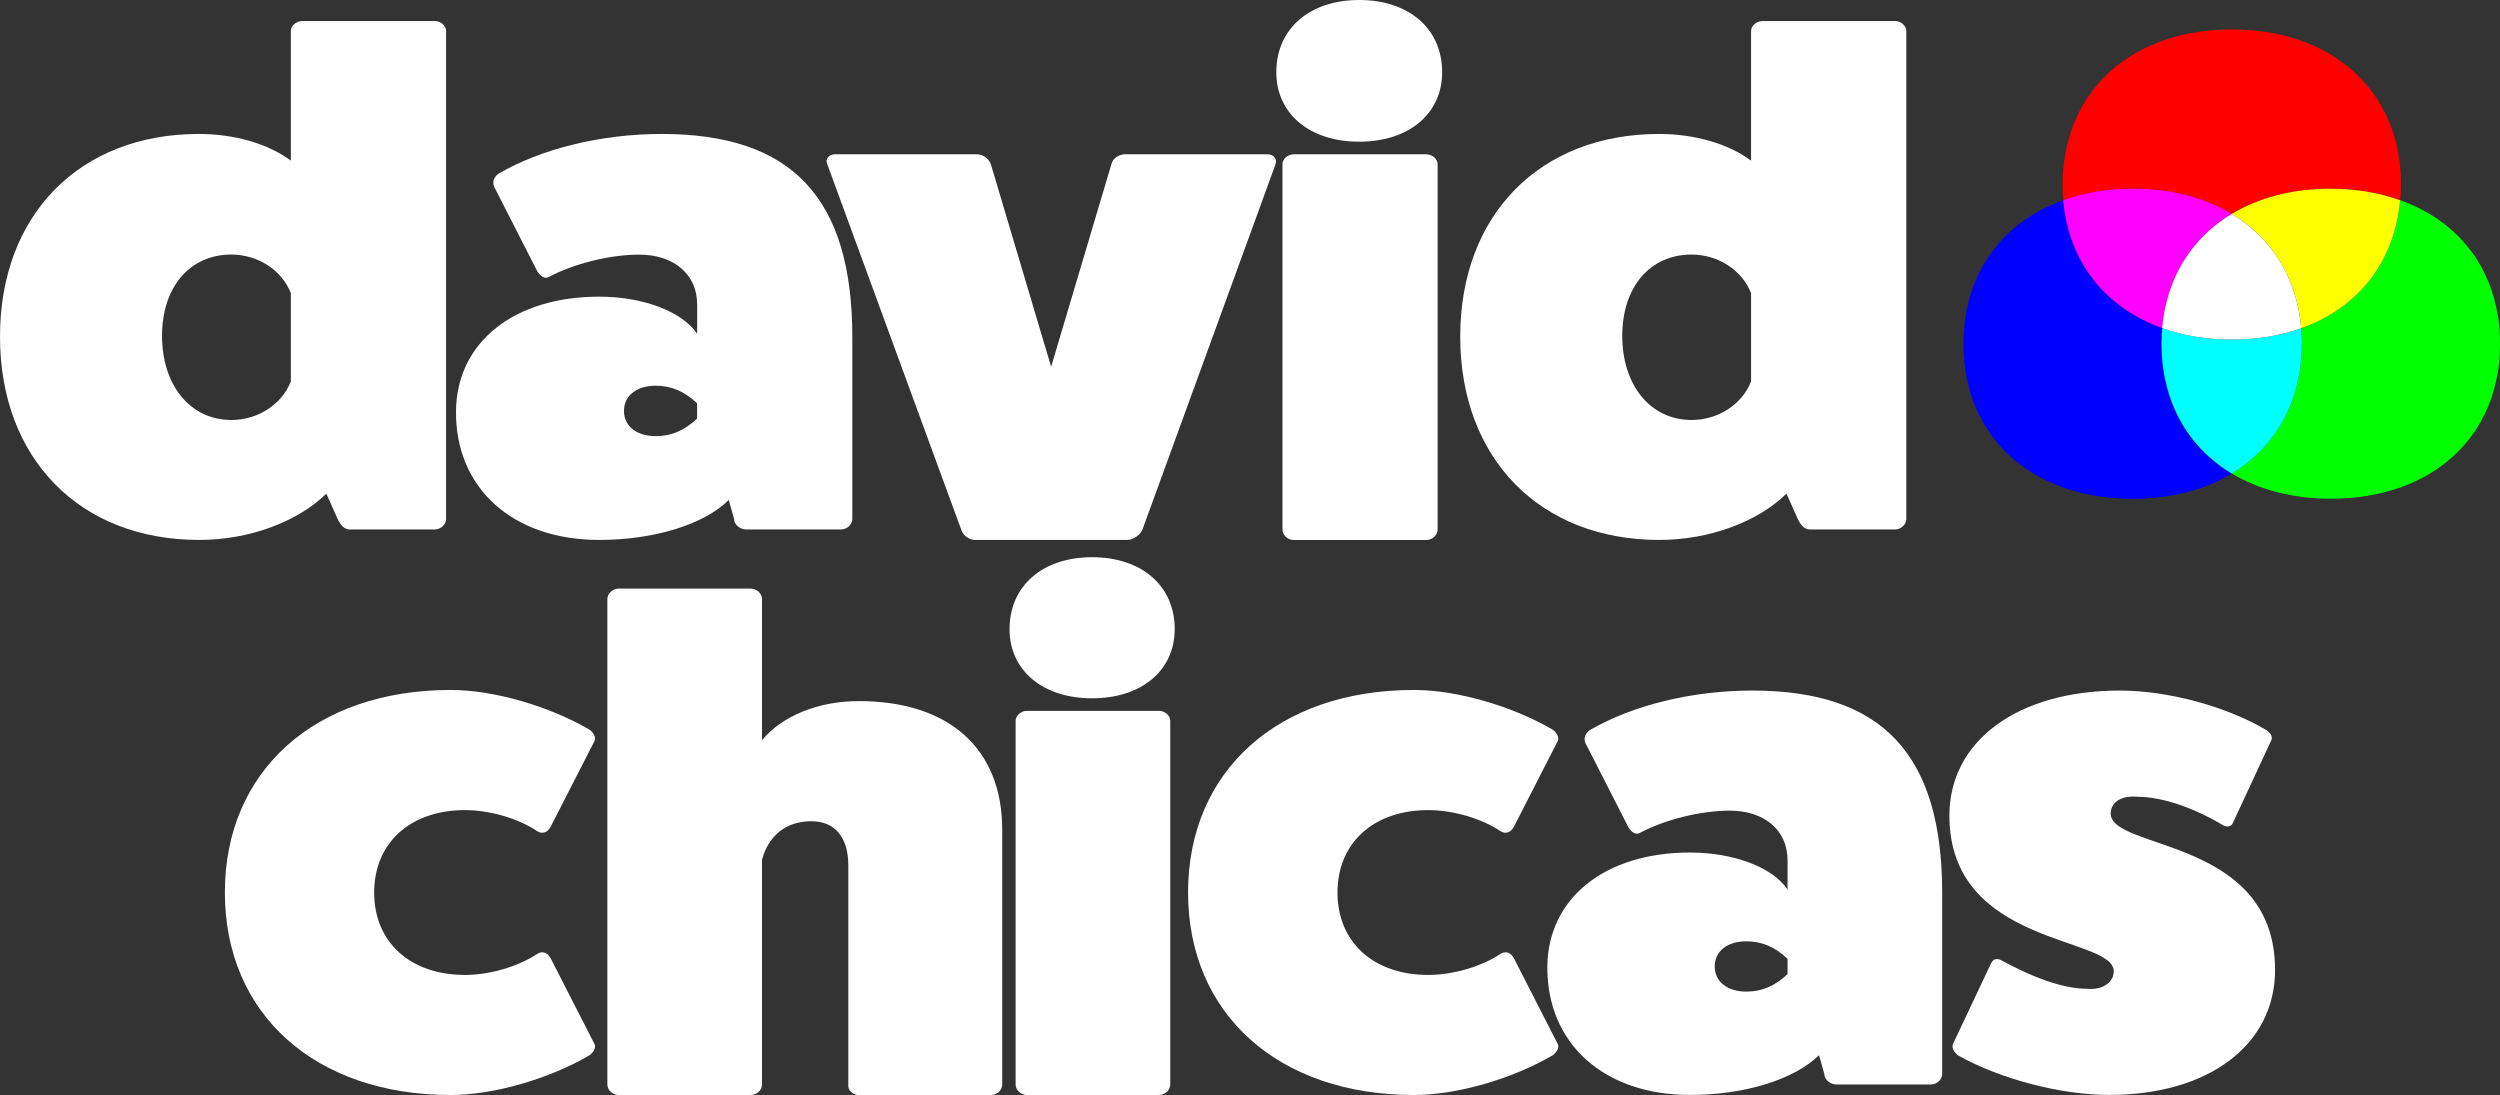 <?xml version="1.0" encoding="UTF-8"?>
<svg id="Layer_2" data-name="Layer 2" xmlns="http://www.w3.org/2000/svg" viewBox="0 0 374.77 164.15">
  <rect x="0" y="0" width="374.77" height="164.15" fill="#333333" stroke="none"/>
  <defs>
    <style>
      .cls-1 {
        fill: #fff;
      }

      .cls-2 {
        fill: aqua;
      }

      .cls-3 {
        fill: blue;
      }

      .cls-4 {
        fill: lime;
      }

      .cls-5 {
        fill: #f0f;
      }

      .cls-6 {
        fill: red;
      }

      .cls-7 {
        fill: #ff0;
      }
    </style>
  </defs>
  <g id="normal_white" data-name="normal white">
    <g>
      <g>
        <path class="cls-1" d="M89.07,156.4c.34,.52,0,1.26-.67,1.78-6.08,3.56-14.4,5.97-20.82,5.97-20.37,0-33.87-12.15-33.87-30.36s13.5-30.36,33.87-30.36c6.41,0,14.74,2.41,20.82,5.97,.67,.52,1.01,1.26,.67,1.78l-6.53,12.77c-.45,.84-1.24,1.15-2.03,.63-2.81-1.88-7.09-3.14-10.8-3.14-8.21,0-13.62,4.92-13.62,12.36s5.4,12.35,13.62,12.35c3.71,0,7.99-1.26,10.8-3.14,.79-.52,1.58-.21,2.03,.63l6.53,12.77Z"/>
        <path class="cls-1" d="M112.54,88.24c.9,0,1.69,.73,1.69,1.57v21.15c3.04-3.66,8.44-5.86,14.52-5.86,13.5,0,21.49,7.12,21.49,19.27v38.22c0,.84-.79,1.57-1.69,1.57h-19.8c-.9,0-1.69-.73-1.58-1.57v-32.88c0-4.19-2.03-6.6-5.51-6.6-6.41,0-7.43,5.86-7.43,5.86v33.61c0,.84-.79,1.57-1.69,1.57h-19.8c-.9,0-1.69-.73-1.69-1.57V89.81c0-.84,.79-1.57,1.69-1.57h19.8Z"/>
        <path class="cls-1" d="M176.1,94.31c0,6.18-4.95,10.37-12.38,10.37s-12.38-4.19-12.38-10.37c0-6.49,4.95-10.78,12.38-10.78s12.38,4.29,12.38,10.78Zm-2.36,12.25c.9,0,1.69,.73,1.69,1.47v54.55c0,.84-.79,1.57-1.69,1.57h-19.8c-.9,0-1.69-.73-1.69-1.57v-54.55c0-.73,.79-1.47,1.69-1.47h19.8Z"/>
        <path class="cls-1" d="M233.47,156.4c.34,.52,0,1.26-.68,1.78-6.08,3.56-14.4,5.97-20.82,5.97-20.36,0-33.87-12.15-33.87-30.36s13.5-30.36,33.87-30.36c6.41,0,14.74,2.41,20.82,5.97,.68,.52,1.01,1.26,.68,1.78l-6.53,12.77c-.45,.84-1.24,1.15-2.03,.63-2.81-1.88-7.09-3.14-10.8-3.14-8.21,0-13.61,4.92-13.61,12.36s5.4,12.35,13.61,12.35c3.71,0,7.99-1.26,10.8-3.14,.79-.52,1.57-.21,2.03,.63l6.53,12.77Z"/>
        <path class="cls-1" d="M237.7,111.48c-.34-.73-.11-1.47,.56-1.99,6.41-3.77,15.42-5.97,24.42-5.97,19.47,0,28.47,9.53,28.47,30.36v27.12c0,.84-.79,1.57-1.69,1.57h-14.18c-.9,0-1.8-.73-1.8-1.57l-.79-2.83c-3.71,3.66-11.14,5.97-19.35,5.97-12.94,0-21.49-7.75-21.38-19.27,.11-10.26,8.66-17.07,21.38-17.07,6.53,0,12.38,2.2,14.63,5.55v-4.4c0-4.5-3.49-7.43-8.66-7.43-4.39,0-9.79,1.36-13.5,3.35-.56,.32-1.24-.1-1.69-.84l-6.41-12.56Zm30.27,32.25c-1.91-1.78-3.83-2.62-6.19-2.62-2.81,0-4.73,1.47-4.73,3.77s1.91,3.77,4.73,3.77c2.36,0,4.27-.84,6.19-2.62v-2.3Z"/>
        <path class="cls-1" d="M298.53,144.36c.22-.63,.9-.73,1.46-.42,4.39,2.41,9.11,4.29,12.94,4.29,2.36,.21,3.94-1.05,3.94-2.62,0-5.34-24.64-3.66-24.64-23.35,0-11.2,10.24-18.74,25.54-18.74,7.31,0,16.09,2.41,22.05,5.97,.56,.42,.9,.94,.67,1.47l-5.74,12.35c-.22,.63-.9,.73-1.46,.42-4.39-2.62-9.11-4.29-12.94-4.29-2.36-.21-3.94,.84-3.94,2.51,0,5.55,24.64,3.56,24.64,23.45,0,11.2-9.9,18.74-24.87,18.74-7.31,0-16.43-2.41-22.73-5.97-.56-.52-.9-1.05-.68-1.68l5.74-12.15Z"/>
      </g>
      <g>
        <path class="cls-1" d="M65.18,3.15c.9,0,1.69,.74,1.69,1.47V77.79c0,.84-.79,1.58-1.69,1.58h-12.76c-.79,0-1.36-.63-1.81-1.58l-1.69-3.79c-4.29,4.21-11.52,6.94-19.09,6.94C11.97,80.94,0,68.75,0,50.46S11.97,20.08,29.82,20.08c5.31,0,10.39,1.47,13.78,4V4.63c0-.74,.79-1.47,1.69-1.47h19.88Zm-21.58,40.79c-1.36-3.47-4.97-5.78-8.92-5.78-6.21,0-10.39,4.84-10.39,12.19s4.18,12.61,10.39,12.61c3.95,0,7.57-2.31,8.92-5.78v-13.25Z"/>
        <path class="cls-1" d="M74.11,28.07c-.34-.74-.11-1.47,.57-2,6.44-3.78,15.48-5.99,24.51-5.99,19.54,0,28.58,9.57,28.58,30.48v27.23c0,.84-.79,1.58-1.69,1.58h-14.23c-.91,0-1.81-.74-1.81-1.58l-.79-2.84c-3.73,3.68-11.18,5.99-19.43,5.99-12.99,0-21.58-7.78-21.46-19.34,.11-10.3,8.7-17.13,21.46-17.13,6.55,0,12.43,2.21,14.69,5.57v-4.41c0-4.52-3.5-7.46-8.7-7.46-4.41,0-9.83,1.37-13.56,3.36-.56,.32-1.24-.11-1.69-.84l-6.44-12.61Zm30.39,32.38c-1.92-1.79-3.84-2.63-6.21-2.63-2.82,0-4.75,1.47-4.75,3.78s1.92,3.78,4.75,3.78c2.37,0,4.29-.84,6.21-2.63v-2.31Z"/>
        <path class="cls-1" d="M189.98,23.13c1.02,0,1.47,.74,1.24,1.47l-19.99,54.87c-.34,.74-1.36,1.47-2.26,1.47h-22.82c-.9,0-1.81-.74-2.03-1.47l-20.11-54.87c-.34-.74,.23-1.47,1.13-1.47h21.24c1.02,0,1.81,.63,2.15,1.47l9.04,30.38,9.04-30.38c.23-.95,1.24-1.47,2.03-1.47h21.35Z"/>
        <path class="cls-1" d="M216.19,10.83c0,6.2-4.97,10.41-12.43,10.41s-12.43-4.2-12.43-10.41c0-6.52,4.97-10.83,12.43-10.83s12.43,4.31,12.43,10.83Zm-2.37,12.3c.9,0,1.69,.74,1.69,1.47v54.77c0,.84-.79,1.58-1.69,1.58h-19.88c-.91,0-1.69-.74-1.69-1.58V24.6c0-.74,.79-1.47,1.69-1.47h19.88Z"/>
        <path class="cls-1" d="M284.08,3.15c.9,0,1.69,.74,1.69,1.47V77.79c0,.84-.79,1.58-1.69,1.58h-12.77c-.79,0-1.36-.63-1.81-1.58l-1.69-3.79c-4.29,4.21-11.52,6.94-19.09,6.94-17.85,0-29.82-12.19-29.82-30.48s11.98-30.38,29.82-30.38c5.31,0,10.39,1.47,13.78,4V4.63c0-.74,.79-1.47,1.69-1.47h19.88Zm-21.58,40.79c-1.36-3.47-4.97-5.78-8.92-5.78-6.21,0-10.39,4.84-10.39,12.19s4.18,12.61,10.39,12.61c3.95,0,7.57-2.31,8.92-5.78v-13.25Z"/>
        <g>
          <path class="cls-3" d="M324.03,51.49c0-.78,.04-1.55,.11-2.3-8.53-3.04-14.06-9.94-14.85-19.17-4.42,1.58-8.05,4.18-10.61,7.64-2.78,3.75-4.34,8.47-4.34,13.91,0,13.89,10.18,23.21,25.37,23.21,5.77,0,10.81-1.35,14.85-3.78-6.6-3.97-10.52-10.84-10.52-19.5Z"/>
          <path class="cls-6" d="M334.55,32.07c4.04-2.43,9.08-3.79,14.85-3.79,3.82,0,7.3,.62,10.41,1.73,.07-.79,.12-1.58,.12-2.4,0-5.41-1.56-10.11-4.34-13.85-4.36-5.87-11.75-9.35-21.02-9.35s-16.66,3.49-21.02,9.37c-2.78,3.75-4.34,8.47-4.34,13.91,0,.79,.04,1.56,.11,2.32,3.1-1.11,6.59-1.73,10.41-1.73,5.77,0,10.81,1.35,14.85,3.79Z"/>
          <path class="cls-5" d="M324.14,49.19c.38-4.45,1.86-8.35,4.24-11.55,1.65-2.22,3.73-4.09,6.18-5.57-4.04-2.43-9.08-3.79-14.85-3.79-3.83,0-7.31,.62-10.41,1.73,.79,9.23,6.32,16.14,14.85,19.17Z"/>
          <path class="cls-4" d="M370.43,37.65c-2.56-3.46-6.2-6.06-10.62-7.64-.81,9.25-6.32,16.17-14.83,19.19,.06,.75,.1,1.5,.1,2.28,0,8.67-3.92,15.53-10.52,19.5,4.04,2.43,9.08,3.78,14.85,3.78,15.19,0,25.37-9.31,25.37-23.21,0-5.44-1.56-10.16-4.34-13.91Z"/>
          <path class="cls-2" d="M345.08,51.49c0-.78-.04-1.53-.1-2.28-3.1,1.1-6.6,1.69-10.42,1.69s-7.31-.61-10.42-1.71c-.06,.75-.11,1.52-.11,2.3,0,8.67,3.92,15.53,10.52,19.5,6.6-3.97,10.52-10.84,10.52-19.5Z"/>
          <path class="cls-7" d="M334.55,32.07c2.45,1.48,4.53,3.35,6.18,5.57,2.38,3.2,3.86,7.12,4.24,11.57,8.52-3.03,14.02-9.94,14.83-19.19-3.1-1.11-6.58-1.73-10.41-1.73-5.77,0-10.81,1.35-14.85,3.79Z"/>
          <path class="cls-1" d="M334.55,32.07c-2.45,1.48-4.53,3.35-6.18,5.57-2.38,3.2-3.86,7.11-4.24,11.55,3.1,1.1,6.59,1.71,10.42,1.71s7.32-.59,10.42-1.69c-.38-4.45-1.86-8.37-4.24-11.57-1.65-2.22-3.73-4.09-6.18-5.57Z"/>
        </g>
      </g>
    </g>
  </g>
</svg>
